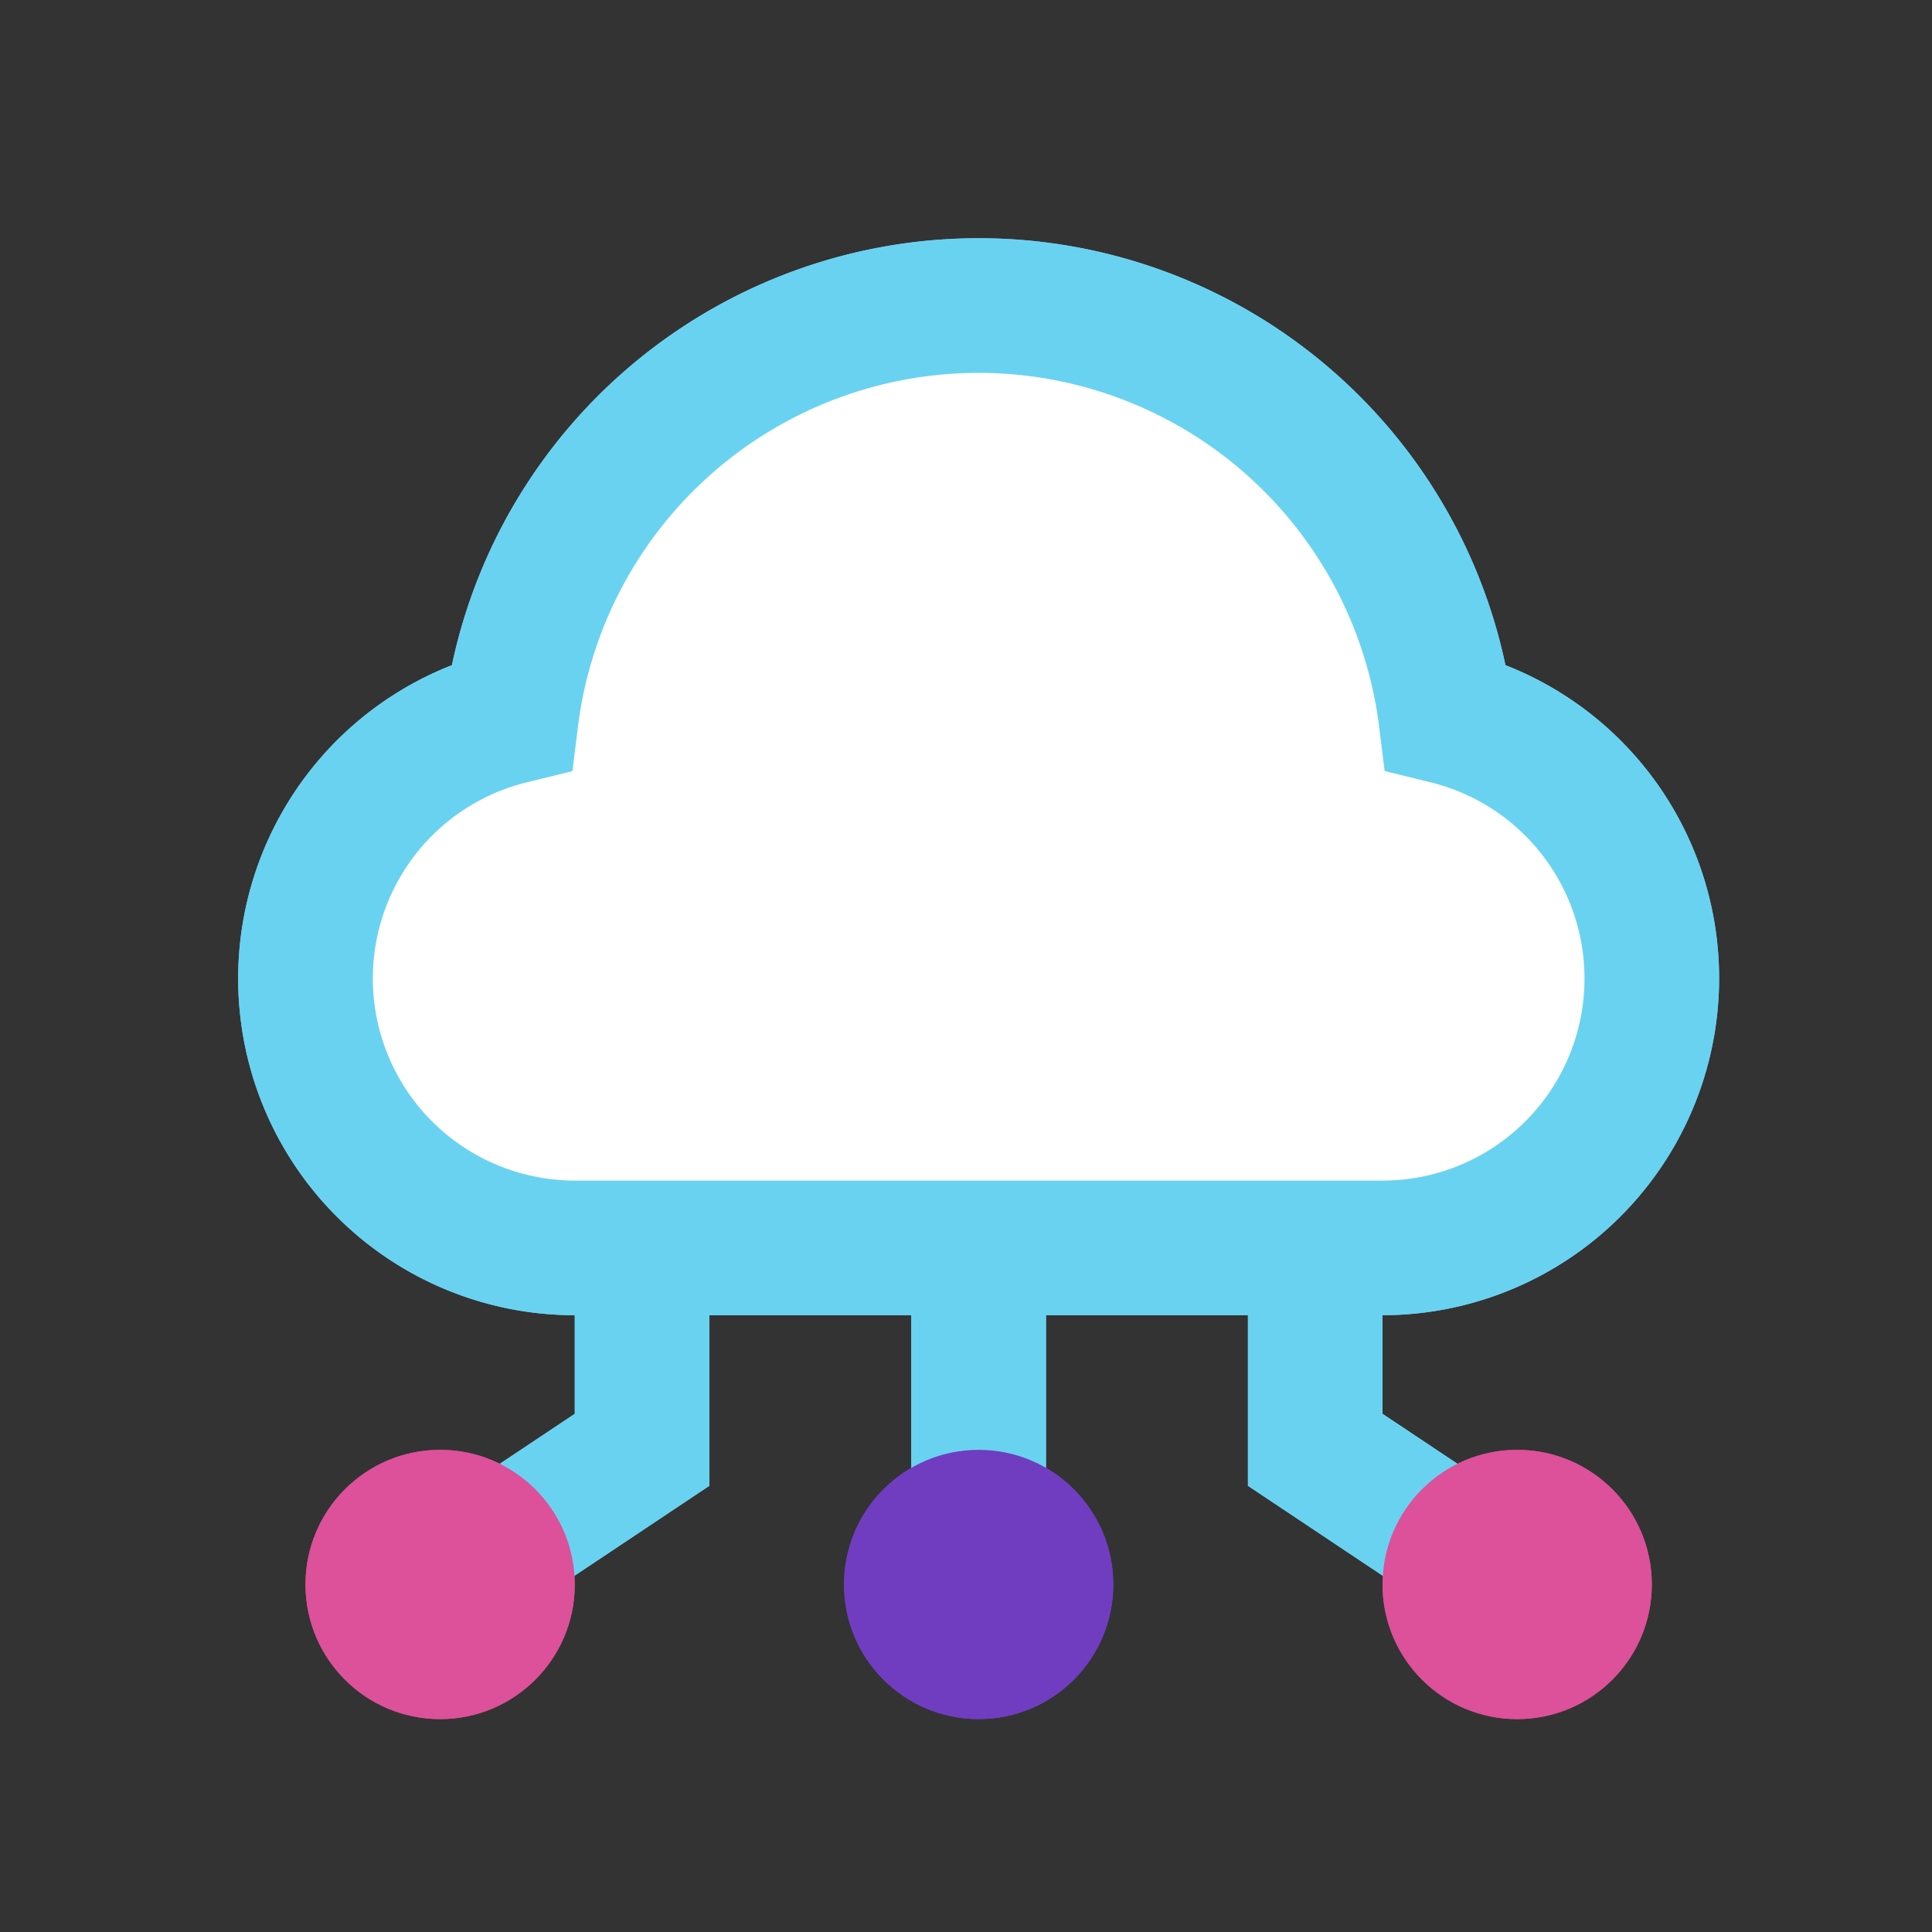 <?xml version="1.0" encoding="UTF-8"?>
<svg xmlns="http://www.w3.org/2000/svg" width="73" height="73" viewBox="0 0 73 73">
  <rect x="0" y="0" width="73" height="73" fill="#333333" stroke="none"/>
  <g id="Group_3575" data-name="Group 3575" transform="translate(19700 8826)">
    <rect id="Rectangle_3672" data-name="Rectangle 3672" width="73" height="73" transform="translate(-19700 -8826)" fill="none"></rect>
    <g id="Group_3560" data-name="Group 3560" transform="translate(-19691 -8817)">
      <path id="Path_125017" data-name="Path 125017" d="M112.246,1142.826A10.171,10.171,0,0,1,102.073,1153H71.551a10.177,10.177,0,0,1-2.391-20.068,17.8,17.8,0,0,1,35.3,0A10.2,10.2,0,0,1,112.246,1142.826Z" transform="translate(-58.834 -1114.848)" fill="#fff"></path>
      <g id="Group_2785" data-name="Group 2785">
        <path id="Path_125018" data-name="Path 125018" d="M116.333,1144.37a12.7,12.7,0,0,0-8.073-11.845,20.345,20.345,0,0,0-39.808,0,12.72,12.72,0,0,0,4.642,24.562v3.726l-6.5,4.332,2.823,4.232,8.762-5.843v-6.448h7.63v10.174H90.9v-10.174h7.63v6.448l8.762,5.843,2.823-4.232-6.5-4.332v-3.726A12.732,12.732,0,0,0,116.333,1144.37Zm-50.869,0a7.634,7.634,0,0,1,5.842-7.424l1.7-.417.216-1.74a15.253,15.253,0,0,1,30.257,0l.216,1.737,1.7.417A7.634,7.634,0,0,1,103.616,1152H73.094A7.64,7.64,0,0,1,65.464,1144.37Z" transform="translate(-60.377 -1116.392)" fill="#6ad2f1"></path>
      </g>
      <circle id="Ellipse_34" data-name="Ellipse 34" cx="5.087" cy="5.087" r="5.087" transform="translate(2.543 45.782)" fill="#dd509a"></circle>
      <circle id="Ellipse_35" data-name="Ellipse 35" cx="5.087" cy="5.087" r="5.087" transform="translate(43.239 45.782)" fill="#dd509a"></circle>
      <circle id="Ellipse_36" data-name="Ellipse 36" cx="5.087" cy="5.087" r="5.087" transform="translate(22.891 45.782)" fill="#703dc1"></circle>
    </g>
    <g id="Group_3562" data-name="Group 3562" transform="translate(-19691 -8817)">
      <path id="Path_125017-2" data-name="Path 125017" d="M112.246,1142.826A10.171,10.171,0,0,1,102.073,1153H71.551a10.177,10.177,0,0,1-2.391-20.068,17.8,17.8,0,0,1,35.3,0A10.2,10.2,0,0,1,112.246,1142.826Z" transform="translate(-58.834 -1114.848)" fill="#fff"></path>
      <g id="Group_2785-2" data-name="Group 2785">
        <path id="Path_125018-2" data-name="Path 125018" d="M116.333,1144.37a12.7,12.7,0,0,0-8.073-11.845,20.345,20.345,0,0,0-39.808,0,12.72,12.72,0,0,0,4.642,24.562v3.726l-6.5,4.332,2.823,4.232,8.762-5.843v-6.448h7.63v10.174H90.9v-10.174h7.63v6.448l8.762,5.843,2.823-4.232-6.5-4.332v-3.726A12.732,12.732,0,0,0,116.333,1144.37Zm-50.869,0a7.634,7.634,0,0,1,5.842-7.424l1.7-.417.216-1.74a15.253,15.253,0,0,1,30.257,0l.216,1.737,1.7.417A7.634,7.634,0,0,1,103.616,1152H73.094A7.64,7.64,0,0,1,65.464,1144.37Z" transform="translate(-60.377 -1116.392)" fill="#6ad2f1"></path>
      </g>
      <circle id="Ellipse_34-2" data-name="Ellipse 34" cx="5.087" cy="5.087" r="5.087" transform="translate(2.543 45.782)" fill="#dd509a"></circle>
      <circle id="Ellipse_35-2" data-name="Ellipse 35" cx="5.087" cy="5.087" r="5.087" transform="translate(43.239 45.782)" fill="#dd509a"></circle>
      <circle id="Ellipse_36-2" data-name="Ellipse 36" cx="5.087" cy="5.087" r="5.087" transform="translate(22.891 45.782)" fill="#703dc1"></circle>
    </g>
  </g>
</svg>
